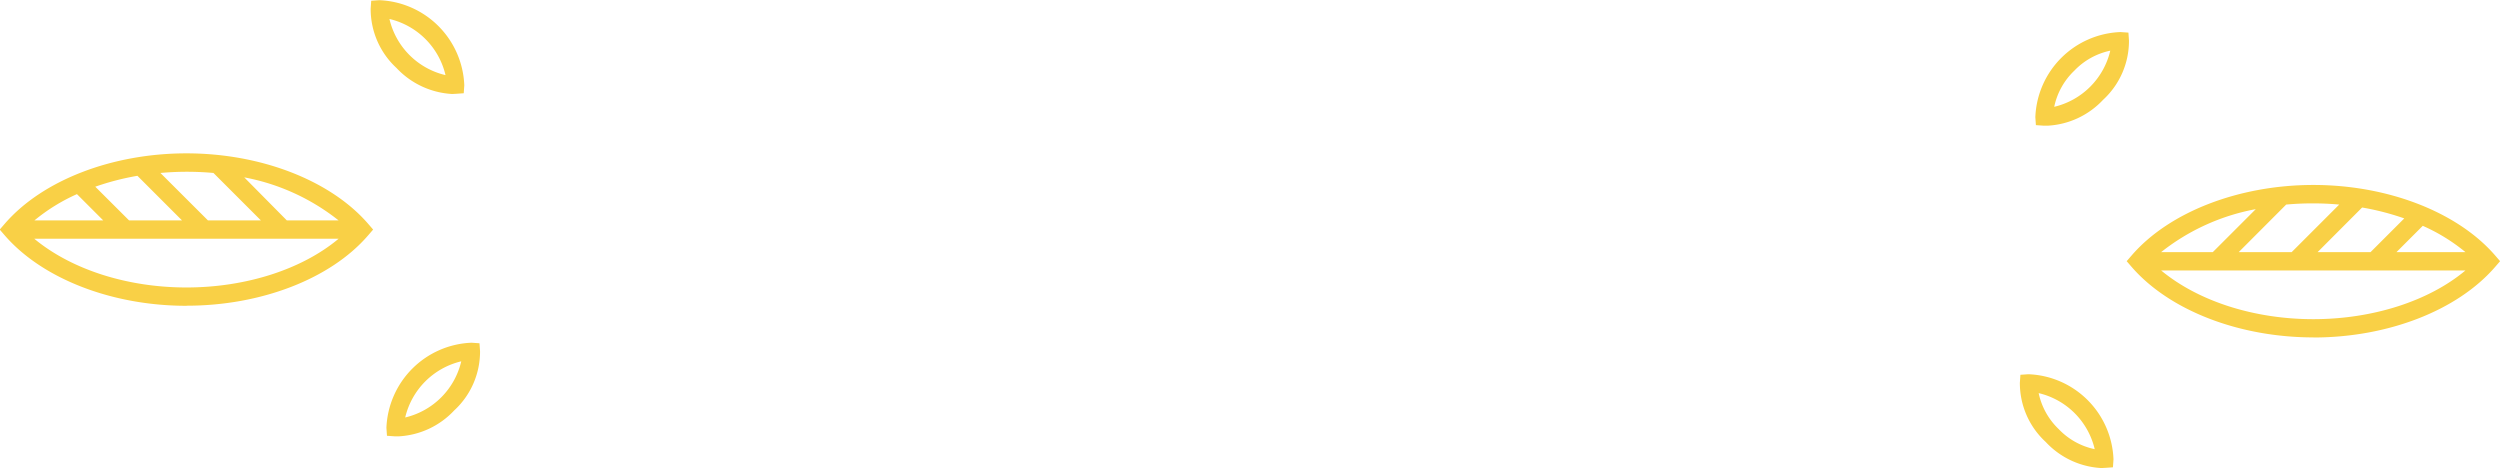 <svg id="Слой_1" data-name="Слой 1" xmlns="http://www.w3.org/2000/svg" viewBox="0 0 272.89 51.09"><defs><style>.cls-1{fill:#f9d046}</style></defs><title>Leaves-for-button-color-2</title><path class="cls-1" d="M333.71 356.57a8.94 8.94 0 0 1-6.06-2.84 8.73 8.73 0 0 1-2.83-6.47l.06-.87.87-.06a9.66 9.66 0 0 1 9.29 9.29l-.06.87-.87.06zm-6.84-8.19a7.6 7.6 0 0 0 2.19 3.94 7.58 7.58 0 0 0 3.93 2.19 8.22 8.22 0 0 0-6.12-6.12zm30-6.07c-8.11 0-15.7-2.94-19.82-7.66l-.57-.66.57-.66c4.11-4.73 11.71-7.66 19.81-7.66s15.7 2.94 19.81 7.66l.57.66-.57.66c-4.12 4.73-11.67 7.67-19.82 7.67zM340.24 335c4 3.32 10.08 5.32 16.61 5.32s12.65-2 16.61-5.32zm25.69-2h7.53a20.13 20.13 0 0 0-4.66-2.87zm-8.61 0h5.78l3.68-3.68a28.54 28.54 0 0 0-4.6-1.19zm-8.61 0h5.78l5.19-5.19a32.11 32.11 0 0 0-5.79 0zm-8.48 0h5.65l4.69-4.69a23.54 23.54 0 0 0-10.33 4.69zm-12.39-13.8h-.4l-.87-.06-.06-.87a9.67 9.67 0 0 1 9.29-9.29l.87.06.06.87a8.73 8.73 0 0 1-2.83 6.47 8.94 8.94 0 0 1-6.05 2.82zm6.85-8.19a7.59 7.59 0 0 0-3.93 2.19 7.59 7.59 0 0 0-2.19 3.94 8.24 8.24 0 0 0 6.12-6.13zm-186.84 42.1h-.4l-.87-.06-.06-.87a9.68 9.68 0 0 1 9.29-9.29l.87.06.06.87a8.73 8.73 0 0 1-2.83 6.47 8.94 8.94 0 0 1-6.06 2.82zm6.84-8.19a8.24 8.24 0 0 0-6.12 6.13 8.23 8.23 0 0 0 6.12-6.13zm-30-6.06c-8.11 0-15.7-2.94-19.81-7.66l-.57-.66.57-.66c4.11-4.73 11.7-7.66 19.81-7.66s15.7 2.94 19.81 7.66l.57.66-.57.66c-4.08 4.72-11.67 7.65-19.78 7.65zm-16.61-7.32c4 3.32 10.08 5.32 16.61 5.32s12.65-2 16.61-5.32zm27.57-2h5.65a23.53 23.53 0 0 0-10.3-4.7zm-8.61 0h5.78l-5.18-5.18a32.12 32.12 0 0 0-5.79 0zm-8.61 0h5.78l-4.87-4.87a28.56 28.56 0 0 0-4.6 1.19zm-10.35 0h7.53l-2.87-2.87a20.13 20.13 0 0 0-4.63 2.86zm45.61-13.8a9 9 0 0 1-6.07-2.84 8.75 8.75 0 0 1-2.82-6.47l.06-.87.87-.06a9.67 9.67 0 0 1 9.29 9.29l-.06.87-.87.06zm-6.84-8.19a8.21 8.21 0 0 0 6.12 6.13 8.23 8.23 0 0 0-6.12-6.13z" transform="translate(-104.34 -305.48)"/></svg>